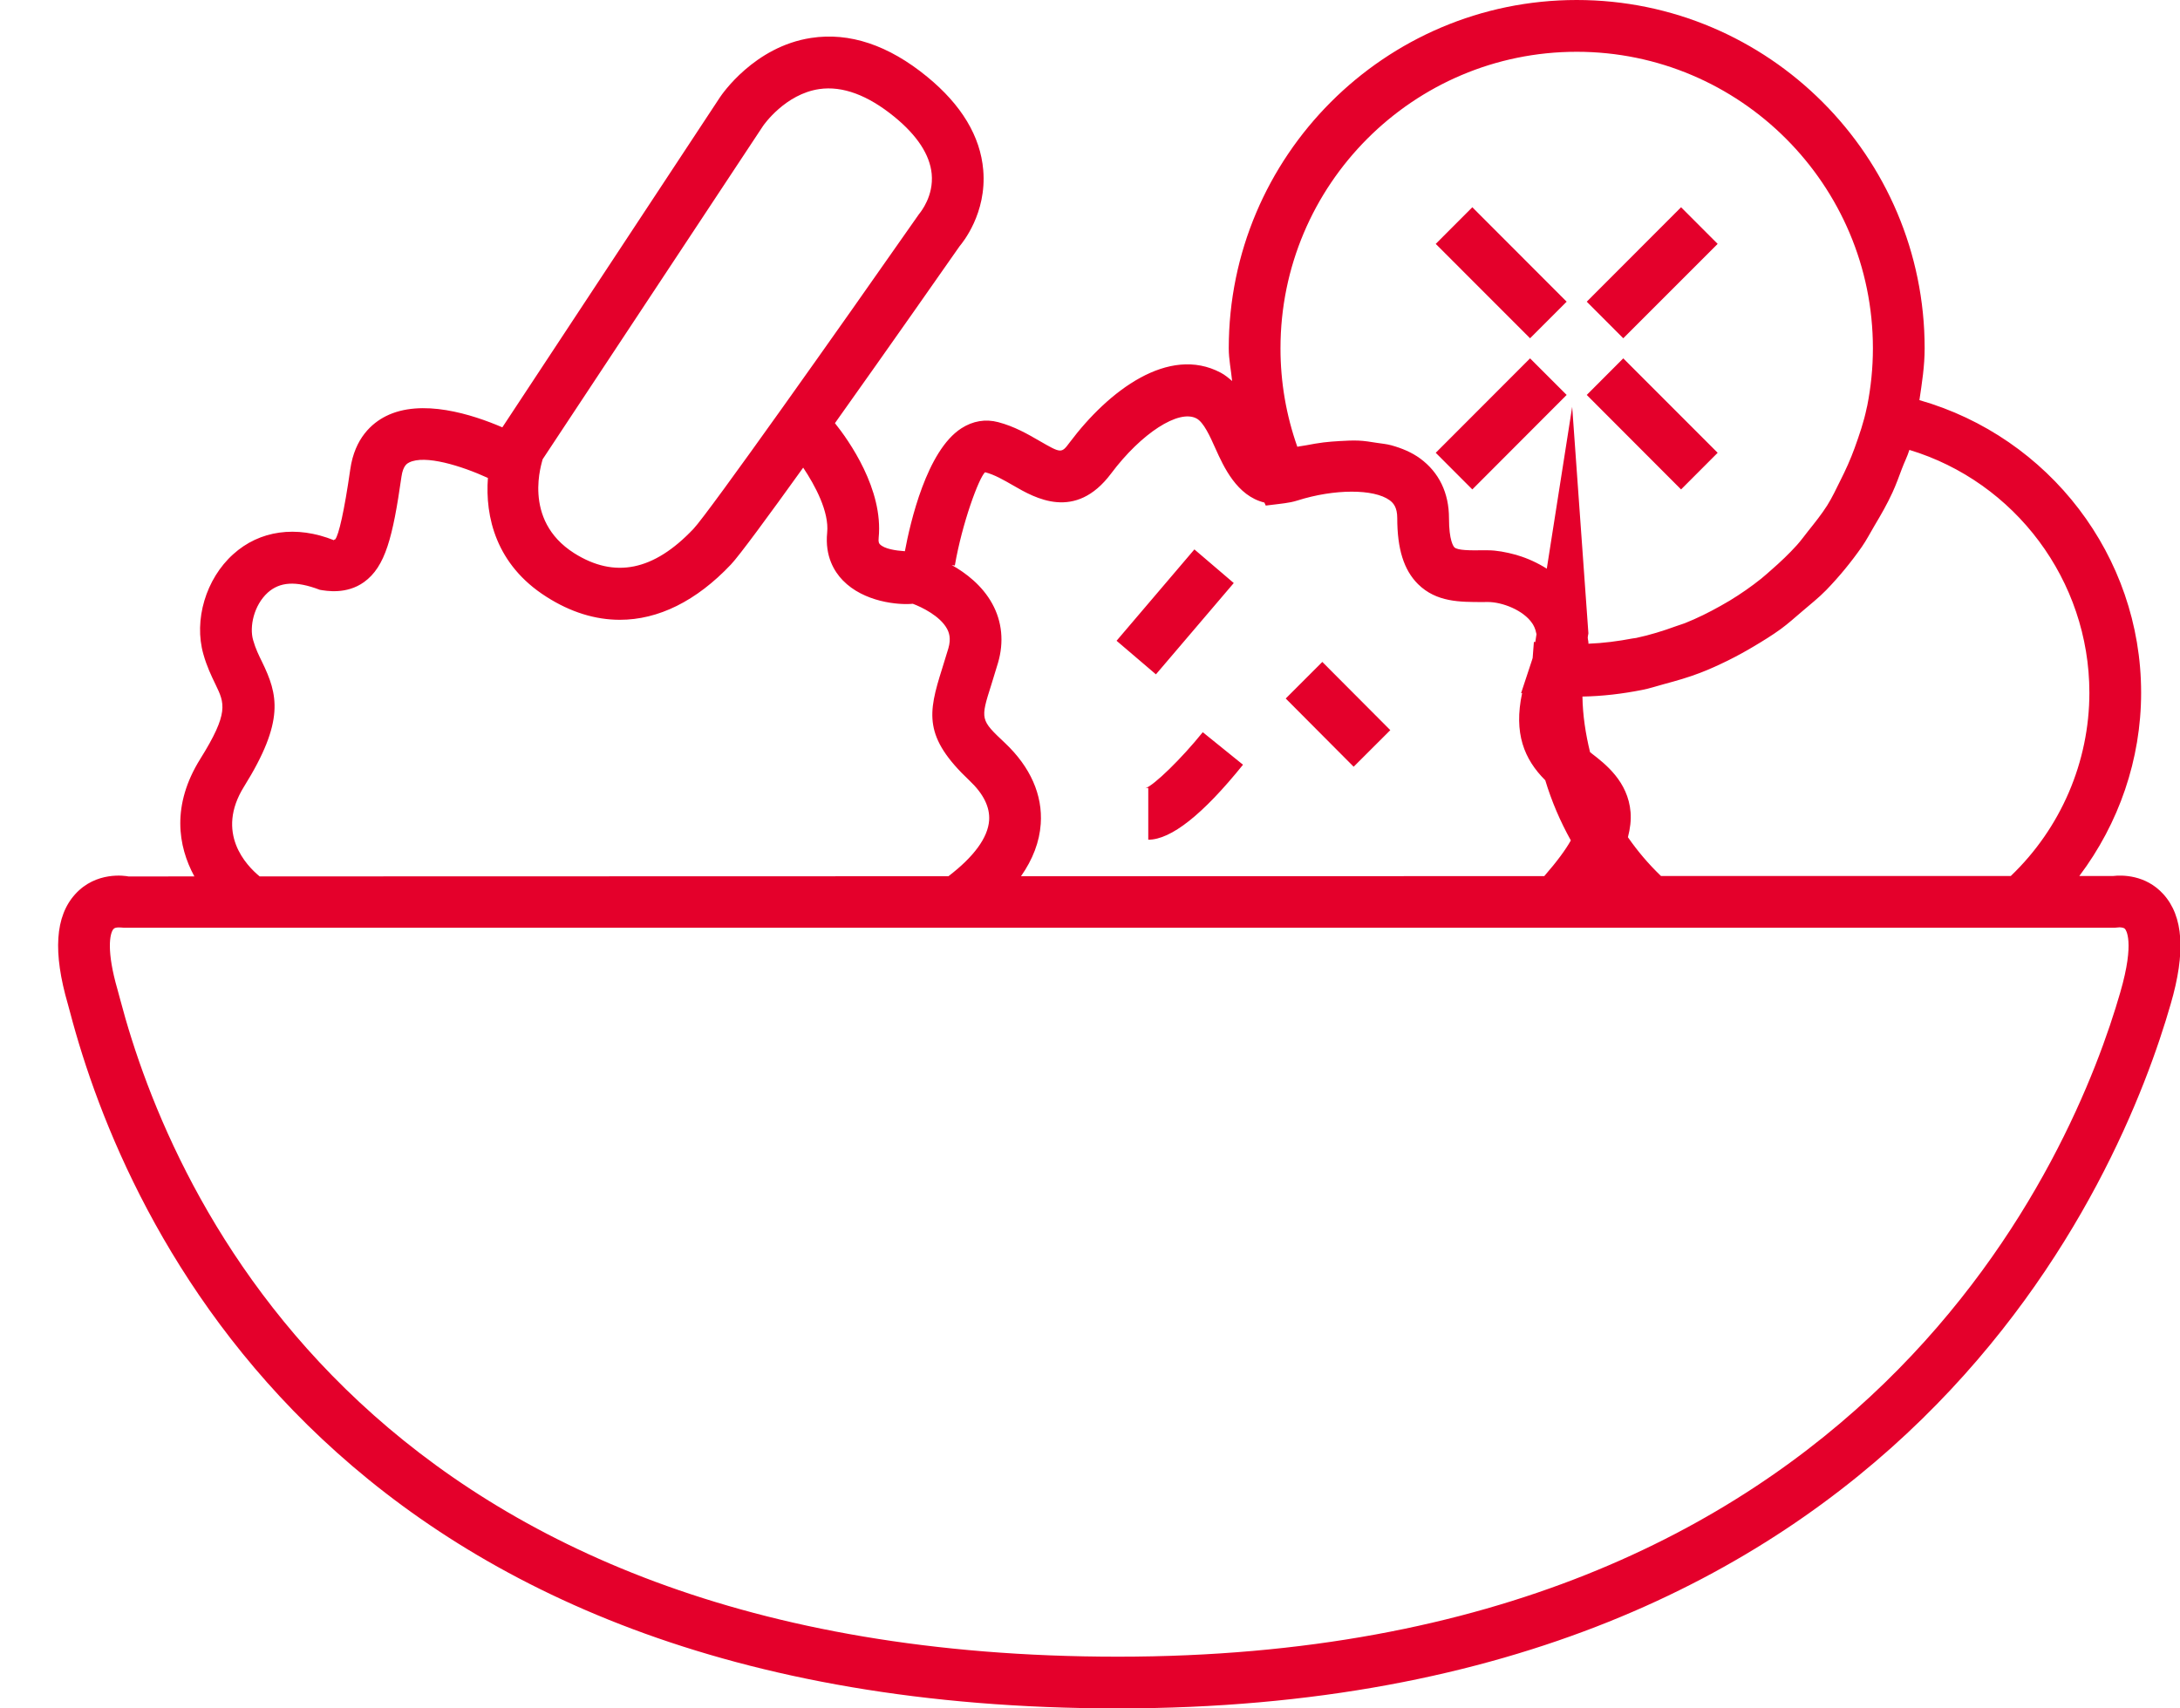 <svg height="29" width="37" xmlns="http://www.w3.org/2000/svg"><path d="m36.718 15.179c.34.375.381.986.123 1.868-.815 2.836-4.478 11.953-17.867 11.953-13.246 0-16.849-8.261-17.784-11.814l-.038-.14c-.256-.881-.216-1.492.124-1.867.355-.393.851-.313.907-.301l1.116-.001c-.282-.518-.388-1.21.098-1.991.493-.788.415-.949.261-1.267-.072-.149-.149-.31-.206-.513-.166-.58.042-1.28.505-1.697.449-.407 1.073-.495 1.713-.238-.008-.01.018-.015.019-.015.059-.07.154-.476.256-1.19.076-.532.37-.783.603-.901.609-.306 1.466-.031 1.978.189l3.695-5.605c.029-.043.58-.858 1.545-1.005.652-.1 1.315.122 1.969.658.584.478.905 1.012.953 1.585.062.735-.354 1.236-.401 1.292-.178.256-1.173 1.678-2.116 3.004.234.292.824 1.123.742 1.946-.009.08.011.099.021.11.076.078.262.107.424.118.091-.486.37-1.707.958-2.086.195-.126.411-.162.626-.105.274.072.498.201.695.315.377.217.377.218.519.028.66-.879 1.679-1.651 2.562-1.183.074.039.134.09.194.142-.018-.186-.057-.367-.057-.555 0-3.261 2.649-5.913 5.905-5.913 3.257 0 5.906 2.652 5.906 5.913 0 .301-.046.59-.089.879 2.199.628 3.763 2.643 3.763 4.967 0 1.13-.377 2.219-1.049 3.111h.573c.145-.017.551-.026.854.309zm-21.122-11.542c.035-.043.253-.312.217-.687-.032-.324-.245-.65-.634-.968-.451-.368-.881-.527-1.273-.47-.578.084-.942.607-.954.624l-3.742 5.66c-.003.034-.364 1.023.535 1.594.687.434 1.35.3 2.025-.413.256-.269 2.483-3.418 3.826-5.34zm.476 7.034c-.119-.216-.429-.366-.579-.422-.246.024-.832-.029-1.189-.398-.143-.147-.305-.408-.265-.809.036-.354-.204-.8-.407-1.104-.592.825-1.088 1.499-1.226 1.644-.589.623-1.234.939-1.885.939-.416 0-.836-.128-1.246-.39-.859-.544-1.043-1.364-.994-2.018-.453-.207-1.07-.398-1.338-.262-.031.016-.102.051-.129.239-.147 1.028-.273 1.53-.636 1.791-.297.213-.638.15-.75.131-.415-.159-.683-.132-.884.048-.237.216-.313.58-.248.805.041.147.099.263.151.369.269.554.392 1-.305 2.118-.49.786.036 1.337.265 1.525l11.69-.003c.427-.326.671-.652.691-.949.015-.224-.096-.45-.332-.673-.786-.743-.706-1.141-.466-1.901l.106-.345c.05-.17.01-.272-.024-.335zm5.642-2.117-.231.028-.023-.051c-.469-.114-.693-.612-.829-.914-.094-.211-.202-.45-.324-.514-.301-.16-.937.252-1.448.934-.609.813-1.294.417-1.66.205-.164-.094-.319-.185-.48-.226-.105.095-.39.867-.513 1.584l-.053-.009c.242.137.518.347.688.657.167.303.201.651.098 1.003l-.112.366c-.19.599-.19.599.232.997.429.406.639.88.605 1.371-.021.306-.135.603-.335.889l8.881-.002c.218-.25.367-.454.451-.606-.181-.325-.326-.664-.434-1.021-.359-.358-.538-.799-.393-1.479l-.017-.001.187-.566c.004-.01.004-.017.008-.027.001-.001.001-.001.001-.002l.021-.273.024.001.02-.132c0-.003-.001-.006-.002-.009-.016-.09-.051-.148-.07-.176-.15-.223-.508-.362-.754-.362l-.103.001c-.362-.002-.768.006-1.082-.305-.24-.239-.352-.595-.352-1.12 0-.184-.066-.257-.13-.304-.266-.194-.937-.194-1.564.005-.076.024-.147.037-.215.046l-.076.01c-.005 0-.011.001-.016.002zm5.046-7.675c-2.773 0-5.027 2.257-5.027 5.034 0 .573.096 1.133.286 1.671.051-.012.107-.016.159-.027.095-.019.186-.034.285-.047.092-.012.182-.017.274-.023.107-.006.21-.012.317-.008.108.004.209.022.313.038.084.013.169.02.248.042.18.05.347.12.489.224.32.235.489.585.489 1.012 0 .384.077.481.092.496.055.054.282.052.457.05h.11c.146 0 .311.031.479.077.011.003.02.007.031.01.168.05.333.126.491.225l.431-2.747.275 3.842c.001.015-.008.033-.008.048.001.007-.002.016-.003.024.001.038.014.067.012.107.253-.01.502-.042.747-.089.02-.004.042-.005.063-.009.233-.049.459-.12.681-.201.047-.017.096-.031.144-.049.211-.084.414-.185.611-.296.052-.029.103-.058.154-.089.186-.113.364-.237.533-.372.058-.047.113-.097.169-.146.153-.133.301-.273.438-.425.066-.074.125-.155.187-.234.114-.143.229-.285.327-.44.084-.134.151-.279.222-.421.09-.178.172-.359.241-.549.08-.223.158-.447.206-.683l.009-.037c.062-.315.096-.641.096-.974 0-2.777-2.256-5.034-5.028-5.034zm8.702 10.88c0-1.908-1.263-3.58-3.055-4.122-.034.111-.087.212-.127.32-.051.137-.1.272-.161.405-.089.194-.194.377-.303.559-.072.121-.136.247-.217.363-.182.26-.383.505-.603.732-.127.131-.271.243-.409.362-.12.102-.236.207-.363.3-.15.109-.307.205-.467.3-.141.084-.284.162-.431.235-.156.076-.311.148-.474.21-.198.076-.401.134-.607.189-.126.033-.248.076-.377.1-.33.065-.666.106-1.01.112.005.321.054.635.129.943.01.007.017.015.028.023.23.177.617.475.66.997.011.136-.007.278-.045.425.164.236.351.457.561.658h5.937c.85-.813 1.334-1.938 1.334-3.111zm-.996 3.989h-6.611-25.753c-.029-.002-.058-.005-.085-.005-.04 0-.074.006-.092.028-.064.075-.12.375.07 1.029l.044.163c.883 3.355 4.3 11.159 16.935 11.159 12.776 0 16.251-8.631 17.012-11.276.254-.875.089-1.069.081-1.077-.026-.031-.095-.026-.093-.028l-.082.007zm-7.535-9.044.62-.621 1.602 1.603-.621.622zm0-1.583 1.601-1.603.621.622-1.602 1.602zm-2.563 2.565 1.601-1.603.621.621-1.601 1.604zm0-3.546.621-.622 1.601 1.603-.621.621zm-4.879 10.114v-.879c-.033 0-.051.007-.051.007.152-.053.617-.507.976-.953l.683.552c-.68.844-1.221 1.273-1.608 1.273zm-.538-3.377 1.321-1.551.668.571-1.321 1.55zm4.646 1.517-.622.621-1.153-1.158.621-.621z" fill="#e4002b" fill-rule="evenodd"/></svg>
